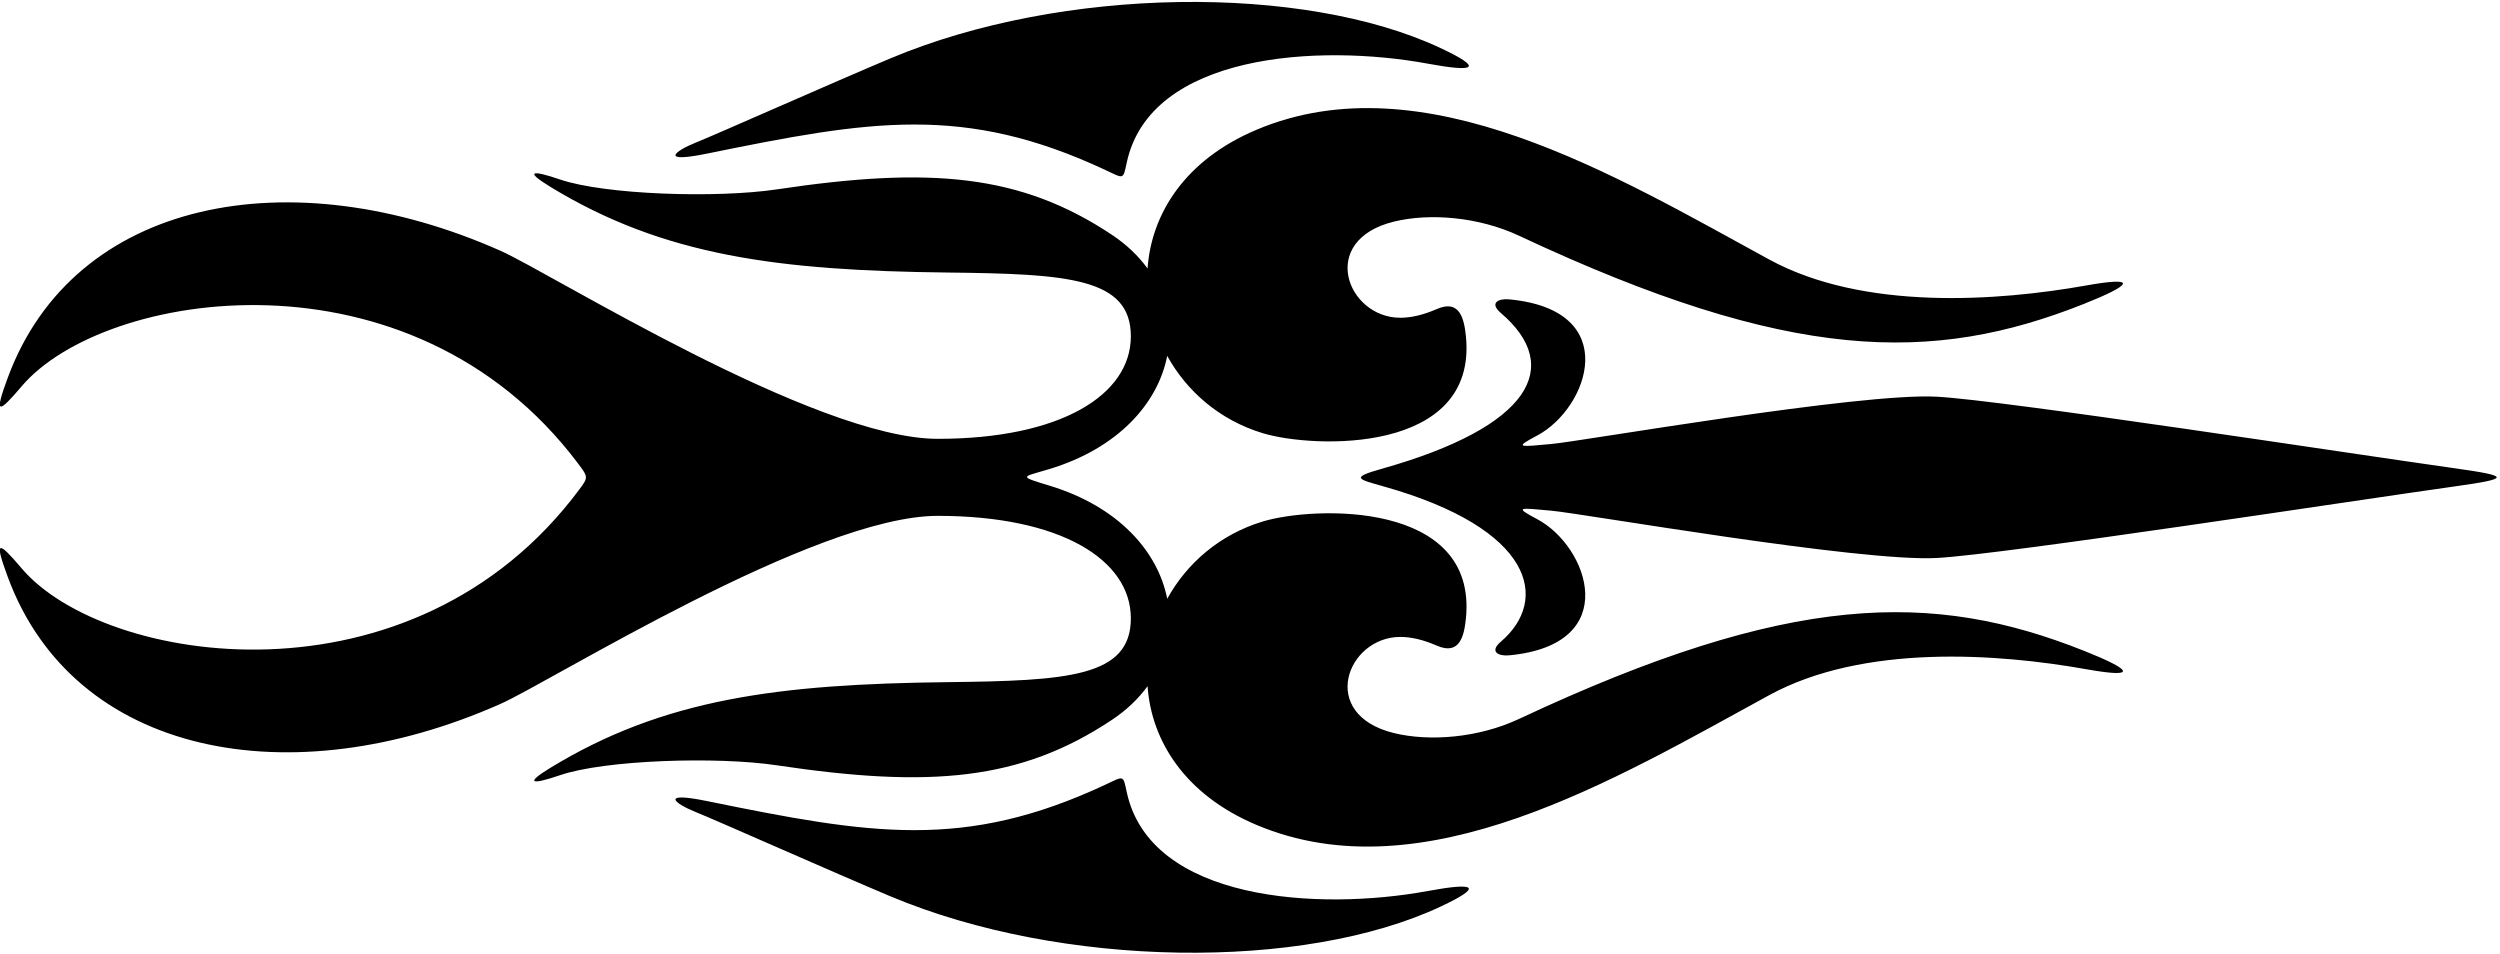 <?xml version="1.0" encoding="UTF-8"?>
<svg xmlns="http://www.w3.org/2000/svg" xmlns:xlink="http://www.w3.org/1999/xlink" width="561pt" height="214pt" viewBox="0 0 561 214" version="1.1">
<g id="surface1">
<path style=" stroke:none;fill-rule:nonzero;fill:rgb(0%,0%,0%);fill-opacity:1;" d="M 323.234 203.453 C 292.52 217.852 238.398 217.344 199.812 201.133 C 186.926 195.719 161.004 184.191 156.145 182.234 C 151.281 180.281 148.008 177.586 158.66 179.762 C 195.223 187.223 216.312 190.922 248.047 176.082 C 252.195 174.141 252.008 173.805 252.824 177.664 C 258.035 202.293 295.965 204.453 320.398 199.941 C 330.801 198.02 333.27 198.75 323.234 203.453 Z M 550.715 105.062 C 527.285 101.77 449.852 89.852 434.637 89.02 C 417.387 88.078 355.184 98.992 348.078 99.637 C 340.973 100.281 339.613 100.555 344.945 97.73 C 356.395 91.668 364.332 69.605 338.676 67.176 C 336.172 66.938 334.188 68.016 336.781 70.227 C 350.848 82.227 343.621 95.734 310.141 105.176 C 302.965 107.199 304.613 107.488 310.461 109.145 C 344.301 118.66 347.758 134.637 336.781 144.004 C 334.188 146.215 336.172 147.293 338.676 147.055 C 364.332 144.621 356.395 122.559 344.945 116.5 C 339.613 113.676 340.973 113.949 348.078 114.594 C 355.184 115.234 417.387 126.148 434.637 125.211 C 449.922 124.375 528.023 112.348 551.047 109.121 C 563.453 107.383 563.297 106.828 550.715 105.062 Z M 158.66 34.469 C 195.223 27.008 216.312 23.305 248.047 38.148 C 252.195 40.09 252.008 40.422 252.824 36.562 C 258.035 11.938 295.965 9.777 320.398 14.285 C 330.801 16.207 333.27 15.48 323.234 10.773 C 292.52 -3.621 238.398 -3.113 199.812 13.098 C 186.926 18.512 161.004 30.039 156.145 31.992 C 151.281 33.949 148.008 36.645 158.66 34.469 Z M 467.621 146.027 C 433.695 132.547 401.707 132.805 340.887 161.32 C 331.75 165.605 320.742 166.449 312.797 164.5 C 295.645 160.293 302.273 142.938 314.215 142.926 C 316.555 142.922 319.281 143.508 322.441 144.887 C 327.547 147.109 328.555 142.734 328.953 138.762 C 331.598 112.242 294.762 113.551 283.32 117.035 C 273.656 119.973 266.289 126.441 261.922 134.371 C 259.859 123.777 250.988 113.699 235.594 109.008 C 228.27 106.773 229.289 107.129 235.477 105.258 C 250.941 100.578 259.855 90.48 261.922 79.855 C 266.289 87.785 273.656 94.254 283.32 97.195 C 294.762 100.68 331.598 101.988 328.953 75.469 C 328.555 71.492 327.547 67.117 322.441 69.344 C 319.281 70.723 316.555 71.309 314.215 71.305 C 302.273 71.293 295.645 53.938 312.797 49.73 C 320.742 47.781 331.75 48.621 340.887 52.906 C 401.707 81.426 433.695 81.684 467.621 68.203 C 478.258 63.977 480.129 61.926 468.172 64.055 C 448.293 67.598 418.16 69.77 397 58.23 C 362.613 39.473 319.363 13.289 281.891 29.148 C 265.863 35.93 258.367 48.02 257.512 60.254 C 255.492 57.465 252.844 54.91 249.551 52.715 C 229.062 39.055 208.734 37.336 174.348 42.492 C 160.84 44.52 135.719 43.711 125.66 40.273 C 119.07 38.023 117.824 38.461 123.473 41.91 C 148.961 57.484 174.824 60.715 212.609 61.156 C 239.578 61.469 253.762 62.297 253.762 75.469 C 253.762 88.637 238.012 98.473 210.418 98.473 C 182.82 98.473 123.68 61.316 112.289 56.262 C 65.195 35.371 16.586 44.523 1.738 84.773 C -1.332 93.098 -0.512 93.008 4.891 86.652 C 23.281 65.027 92.121 54.152 129.641 103.91 C 132.023 107.074 132.039 107.098 129.973 109.871 C 92.531 160.141 23.336 149.266 4.891 127.574 C -0.512 121.223 -1.332 121.133 1.738 129.453 C 16.586 169.703 65.195 178.859 112.289 157.965 C 123.68 152.914 182.82 115.758 210.418 115.758 C 238.012 115.758 253.762 125.59 253.762 138.762 C 253.762 151.934 239.578 152.762 212.609 153.074 C 174.824 153.516 148.961 156.742 123.473 172.32 C 117.824 175.77 119.07 176.207 125.66 173.957 C 135.719 170.52 160.84 169.711 174.348 171.738 C 208.734 176.895 229.062 175.172 249.551 161.516 C 252.84 159.32 255.492 156.766 257.512 153.977 C 258.367 166.211 265.863 178.301 281.891 185.082 C 319.363 200.941 362.613 174.758 397 156 C 418.16 144.457 448.293 146.633 468.172 150.176 C 480.129 152.305 478.258 150.25 467.621 146.027 "/>
</g>
</svg>
